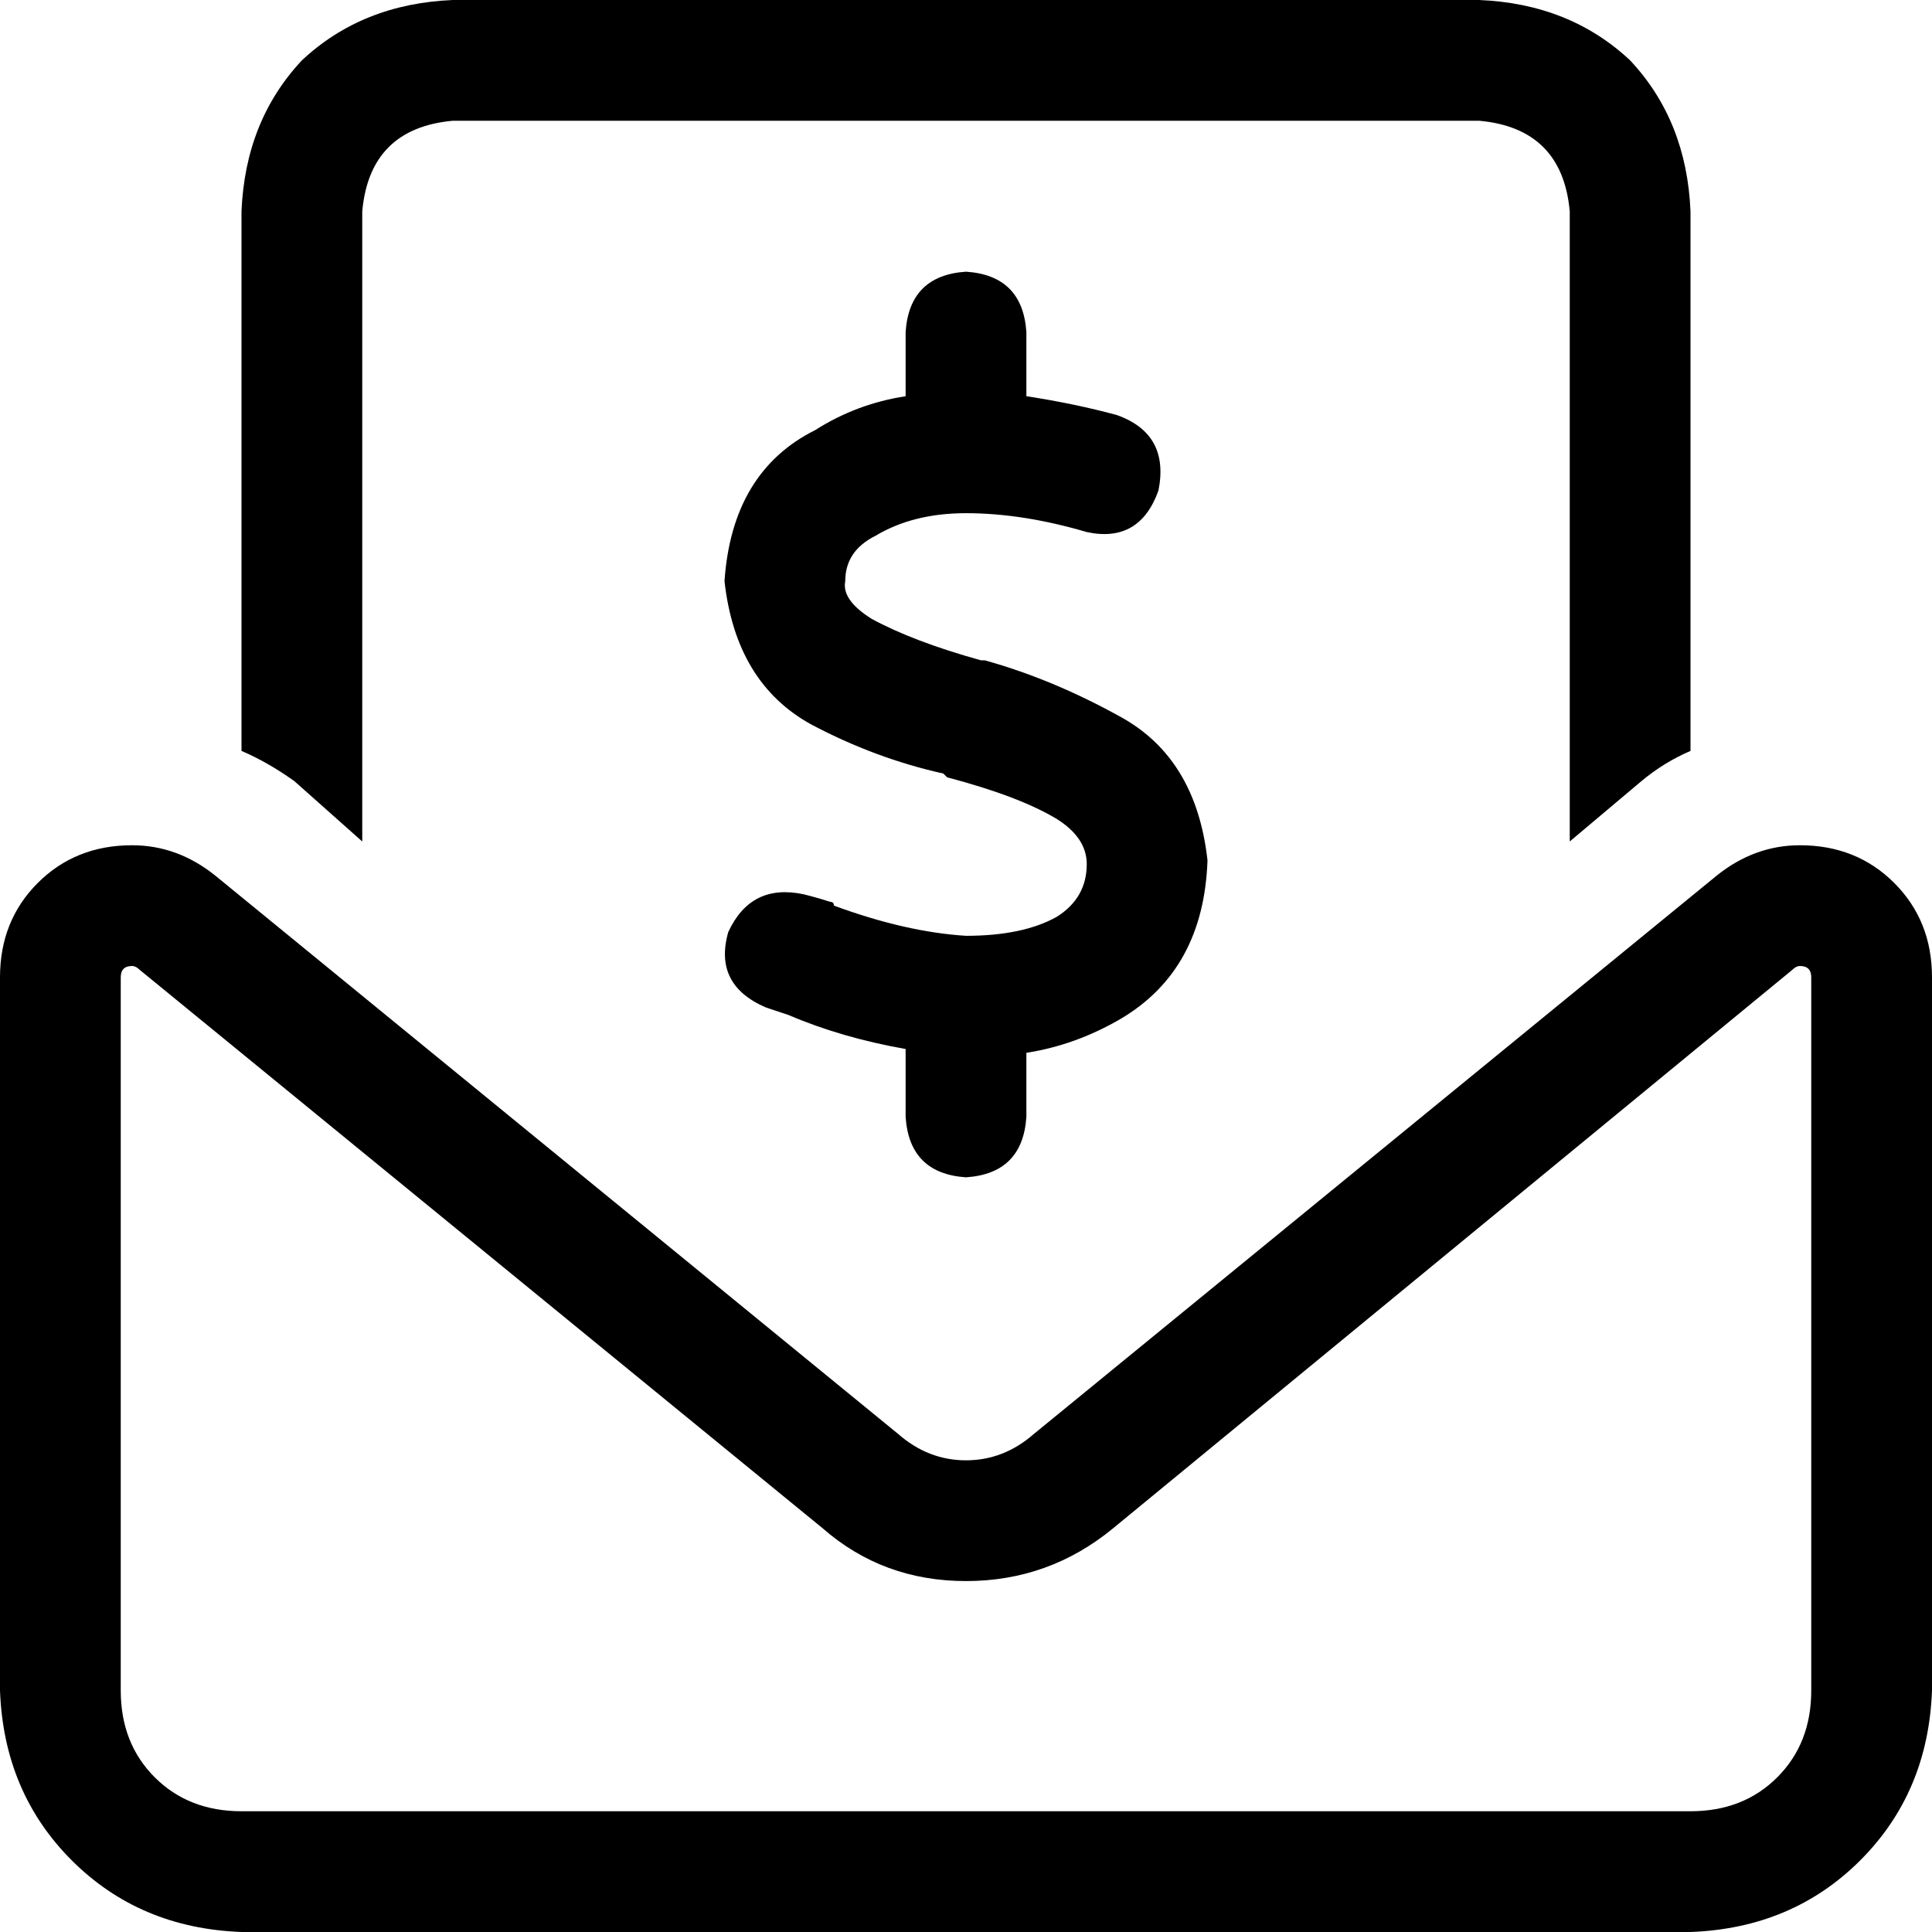 <svg xmlns="http://www.w3.org/2000/svg" viewBox="0 0 512 512">
  <path d="M 392 32 L 120 32 L 392 32 L 120 32 Q 98 34 96 56 L 96 223 L 96 223 L 78 207 L 78 207 Q 71 202 64 199 L 64 56 L 64 56 Q 65 32 80 16 Q 96 1 120 0 L 392 0 L 392 0 Q 416 1 432 16 Q 447 32 448 56 L 448 199 L 448 199 Q 441 202 435 207 L 416 223 L 416 223 L 416 56 L 416 56 Q 414 34 392 32 L 392 32 Z M 35 256 Q 32 256 32 259 L 32 448 L 32 448 Q 32 462 41 471 Q 50 480 64 480 L 448 480 L 448 480 Q 462 480 471 471 Q 480 462 480 448 L 480 259 L 480 259 Q 480 256 477 256 Q 476 256 475 257 L 295 405 L 295 405 Q 278 419 256 419 Q 234 419 218 405 L 37 257 L 37 257 Q 36 256 35 256 L 35 256 Z M 0 259 Q 0 244 10 234 L 10 234 L 10 234 Q 20 224 35 224 Q 47 224 57 232 L 238 380 L 238 380 Q 246 387 256 387 Q 266 387 274 380 L 455 232 L 455 232 Q 465 224 477 224 Q 492 224 502 234 Q 512 244 512 259 L 512 448 L 512 448 Q 511 475 493 493 Q 475 511 448 512 L 64 512 L 64 512 Q 37 511 19 493 Q 1 475 0 448 L 0 259 L 0 259 Z M 272 88 L 272 105 L 272 88 L 272 105 Q 285 107 296 110 Q 310 115 307 130 Q 302 144 288 141 Q 271 136 256 136 Q 242 136 232 142 Q 224 146 224 154 Q 223 159 231 164 Q 242 170 260 175 L 261 175 L 261 175 L 261 175 L 261 175 L 261 175 L 261 175 Q 261 175 261 175 Q 279 180 297 190 Q 317 201 320 228 Q 319 257 297 270 Q 285 277 272 279 L 272 296 L 272 296 Q 271 311 256 312 Q 241 311 240 296 L 240 278 L 240 278 Q 223 275 209 269 L 209 269 L 209 269 Q 206 268 203 267 Q 189 261 193 247 Q 199 234 213 237 Q 217 238 220 239 Q 220 239 220 239 L 220 239 L 220 239 L 220 239 L 220 239 L 220 239 L 220 239 Q 221 239 221 240 Q 240 247 256 248 Q 271 248 280 243 Q 288 238 288 229 Q 288 222 280 217 Q 270 211 251 206 L 250 205 L 250 205 L 250 205 L 250 205 L 250 205 L 250 205 Q 232 201 215 192 Q 195 181 192 154 Q 194 125 216 114 Q 227 107 240 105 L 240 88 L 240 88 Q 241 73 256 72 Q 271 73 272 88 L 272 88 Z" />
</svg>